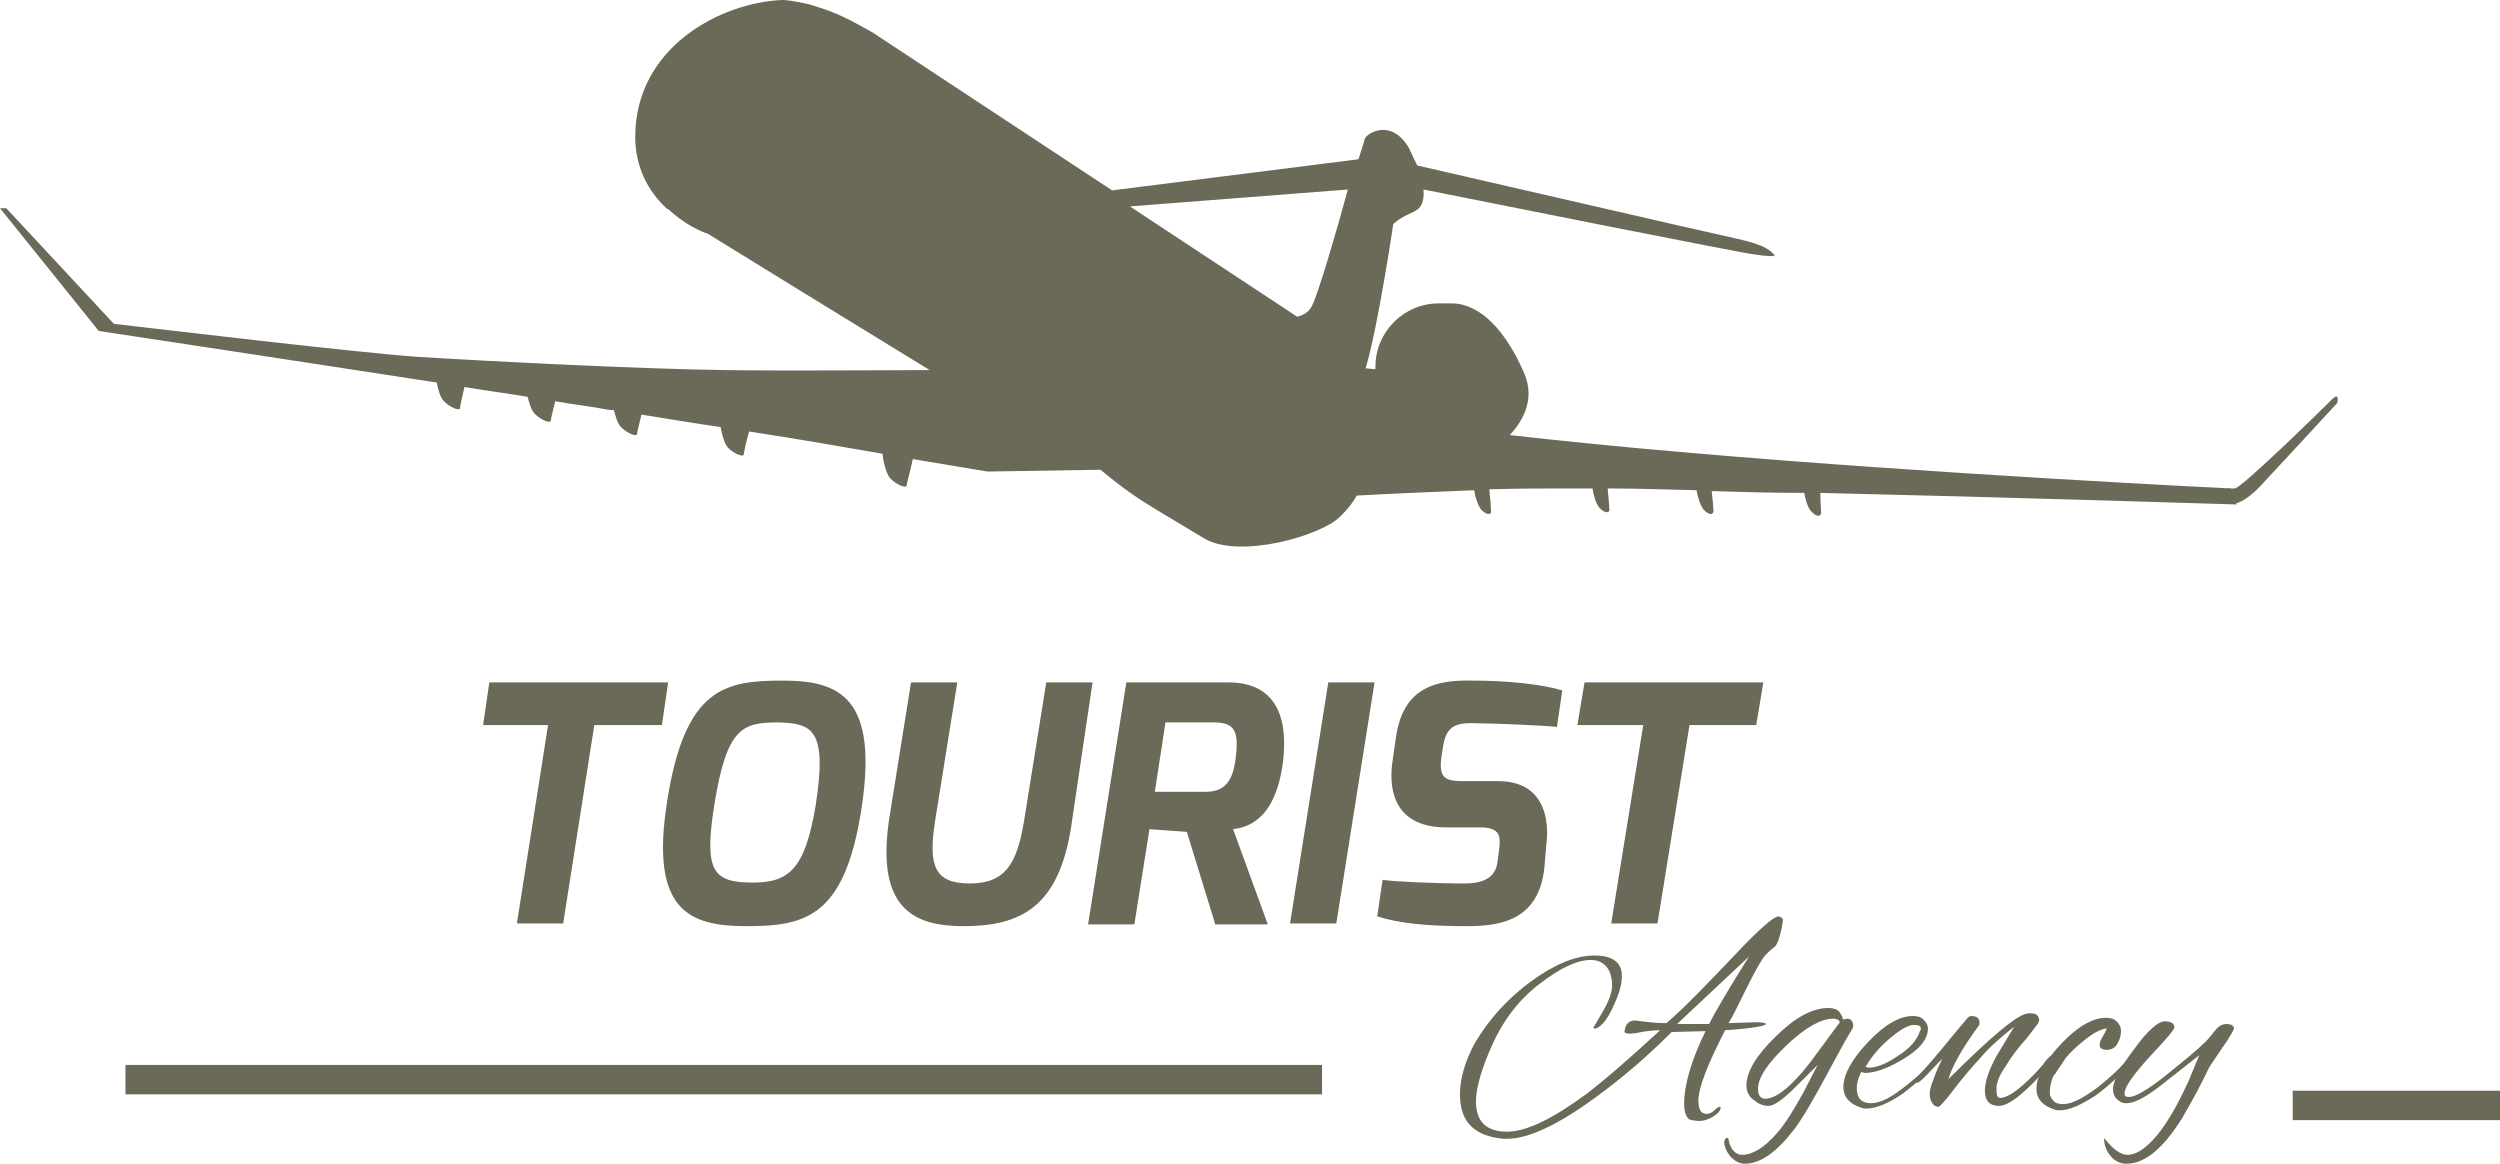 <svg xmlns="http://www.w3.org/2000/svg" width="612" height="284.874" viewBox="0 0 612 284.874"><g fill="#6B6957"><path d="M118.262 177.502h15.9l-7.624 48.568h11.325l7.623-48.568h16.552l1.525-10.454h-43.777l-1.524 10.454zm73.396-10.89c-13.94 0-23.957 1.525-28.313 29.402-4.356 27.006 5.445 30.71 19.384 30.71 14.373 0 23.956-2.18 28.094-28.314 4.356-27.66-5.227-31.798-19.166-31.798zm8.06 30.274c-2.615 15.9-6.535 19.166-15.464 19.166-9.8 0-11.98-2.83-9.365-19.166 3.048-18.948 6.968-20.037 15.68-20.037 8.276.216 11.978 1.74 9.147 20.036zm50.962 4.138c-1.742 10.454-4.574 15.246-13.285 15.246-8.494 0-10.236-4.138-8.494-15.246l5.446-33.976H223.02l-5.226 32.67c-3.702 22.867 6.098 27.005 18.077 27.005 14.158 0 23.305-4.79 26.354-24.393l5.227-35.283h-11.324l-5.446 33.977zm50.093-33.976h-25.046l-9.365 59.24h11.325l3.702-23.304 9.146.653 6.97 22.65h12.85l-8.495-23.303c2.832-.436 10.237-1.525 12.197-16.335 1.744-14.375-4.355-19.602-13.284-19.602zm1.742 18.295c-.653 6.316-3.05 8.494-7.405 8.494h-12.414l2.614-16.988h12.414c4.138.216 5.663 1.74 4.79 8.493zM315.8 226.07h11.326l9.365-59.022h-11.324L315.8 226.07zm25.918-45.52l-.87 6.1c-.654 4.79-.872 15.898 13.284 15.898h8.276c4.79 0 5.01 2.178 4.574 5.445l-.436 3.267c-.653 4.356-4.79 5.01-8.058 5.01-7.623 0-16.77-.437-20.037-.872l-1.306 8.93c5.445 1.742 12.414 2.396 21.562 2.396 7.405 0 18.077-.653 19.384-14.592l.436-5.227c.87-6.534-.653-15.68-11.76-15.68h-8.277c-4.357 0-6.317-.437-5.664-5.664l.436-2.83c.87-5.445 3.485-5.88 8.712-5.663 2.83 0 14.592.436 19.166.87l1.307-8.93c-5.01-1.524-13.503-2.395-21.997-2.395-9.15-.217-16.99 1.743-18.732 13.94zm44.43-3.048h16.117l-7.84 48.568h11.324l7.84-48.568h16.335l1.742-10.454H387.89l-1.742 10.454zm49.22 46.826c-1.088 0-4.355 2.83-9.582 8.276-7.84 8.276-13.72 14.374-17.86 17.86-2.177 0-4.573-.22-7.622-.654-1.525 0-2.396.87-2.614 2.613-.218.653 1.307.87 4.138.218 1.307-.217 2.83-.435 4.574-.435-8.276 7.623-14.157 12.632-17.86 15.463-8.275 6.098-14.81 9.365-19.6 9.365-5.01 0-7.623-2.396-7.623-7.405 0-3.267 1.306-7.84 3.92-13.72 2.612-5.88 6.315-10.89 11.324-14.81 5.01-3.92 9.365-6.1 12.85-6.1 1.742 0 3.05.654 3.92 1.743s1.307 2.614 1.307 4.575c0 1.742-.87 3.92-2.395 6.534l-2.178 3.7s0 .22.218.22h.436c1.526-.654 2.832-2.397 4.14-5.228s2.177-5.227 2.177-7.623c0-3.268-2.178-5.01-6.752-5.01s-9.8 2.178-15.463 6.316c-5.663 4.138-10.236 9.147-13.72 15.028-2.397 4.356-3.703 8.712-3.703 12.632 0 6.752 3.484 10.236 10.67 10.89h.872c5.227 0 12.632-3.485 21.78-10.236 6.315-4.574 12.413-9.8 18.51-15.9l8.277-.217c-3.486 7.187-5.228 13.068-5.228 17.86 0 2.177.653 3.702 1.742 3.92.436 0 1.09.217 1.96.217s1.742-.218 3.05-.87c1.088-.654 1.96-1.308 2.177-2.18 0-.217 0-.435-.217-.435s-.653.218-1.307.87-1.307.872-1.96.872c-1.307 0-1.96-1.09-1.96-3.267 0-3.05 2.178-8.712 6.534-17.206 6.752-.436 10.018-1.09 10.018-1.525 0-.22-.87-.437-2.396-.437l-6.752.218c1.307-2.177 2.614-5.008 4.356-8.493 1.742-3.485 3.05-5.88 3.92-7.187s1.96-2.178 3.05-3.05c.435-.435.87-1.306 1.306-3.048s.653-2.83.653-3.702c-.214-.217-.65-.652-1.086-.652zm-16.986 26.353h-7.84l17.64-16.55c-5.227 8.275-8.494 13.937-9.8 16.55zm33.757-1.306l-.872.218s-.218-.218-.218-.436-.218-.653-.436-.87c-.436-1.09-1.525-1.526-3.05-1.526-3.92 0-8.275 2.396-12.85 6.97-4.79 4.573-7.186 8.71-7.186 11.978 0 1.525.653 2.83 1.96 3.703 1.09.872 2.178 1.308 3.485 1.308s3.485-1.525 6.752-4.792l5.227-5.227-3.485 6.75c-2.396 4.357-4.574 7.842-6.534 10.02-3.05 3.484-5.88 5.226-8.494 5.226-.654 0-1.308-.218-1.96-.87-.654-.654-1.09-1.526-1.308-2.832 0-.218-.218-.436-.436-.436s-.436.218-.653.87c0 1.308.653 2.615 1.525 3.703 1.09 1.09 2.178 1.743 3.485 1.743 3.92 0 7.84-2.83 12.196-8.494 1.96-2.615 4.79-7.406 8.493-14.375 1.09-1.96 2.396-4.356 3.92-7.187 1.307-2.178 1.96-3.267 1.96-3.485v-.653c0-.218-.218-.436-.436-.87 0-.218-.652-.436-1.088-.436zm-9.148 10.89c-4.574 5.88-8.276 8.712-10.89 8.712-1.09 0-1.742-.87-1.742-2.396 0-2.83 2.396-6.316 6.97-10.672 4.573-4.356 8.493-6.534 11.324-6.534.87 0 1.525.218 1.742.87l-7.404 10.02zm32.234-2.832c-.218 0-.653.218-1.09.87-1.96 2.615-4.355 5.01-7.186 7.188-3.702 3.05-6.534 4.574-8.93 4.574s-3.485-1.307-3.485-3.703c0-1.306.436-2.613 1.09-3.92.217 0 .652.22.87.22 2.396 0 5.663-1.09 9.583-3.486s5.88-4.79 5.88-7.405c0-.872-.436-1.526-1.09-2.18s-1.524-.87-2.613-.87c-3.267 0-6.97 2.178-10.89 6.316-4.138 4.356-6.098 8.058-6.098 11.107 0 2.396 1.525 4.138 4.356 5.01.436.217.87.217 1.307.217 2.396 0 5.445-1.307 8.93-3.703 3.485-2.614 6.534-5.445 8.93-8.712.436-.436.653-.87.653-1.09.218-.215 0-.433-.217-.433zm-11.76-3.92c2.177-1.742 3.92-2.614 5.008-2.614s1.742.218 1.742.87c0 .22 0 .437-.218.654-.653 2.178-2.614 4.356-5.445 6.098-2.83 1.96-5.227 2.83-6.97 2.83-.217 0-.652 0-.87-.217 1.525-2.612 3.703-5.225 6.752-7.62z"/><path d="M500.707 259.828c-.218.218-.436.436-.436.653-5.008 5.664-8.493 8.277-10.67 8.277-.654 0-.872-.653-.872-2.178s.653-3.268 2.178-5.446c1.307-2.178 3.05-4.574 5.227-6.97 1.742-2.177 2.614-3.484 2.83-3.7 0-.22.22-.437.22-.654 0-1.09-.654-1.742-1.96-1.742h-.654c-2.397 0-8.93 5.445-19.602 16.117.87-3.05 3.267-7.405 7.405-13.068.218-.218.218-.653.218-.87 0-.872-.652-1.526-1.96-1.526-.435 0-.87.22-1.306.872-3.702 4.356-6.098 7.405-7.405 8.93-1.308 1.525-2.832 3.267-4.357 5.01-.436.435-.653.652-.653 1.088 0 .218.218.436.436.436s.87-.436 1.96-1.525l4.138-4.355c-.87 1.96-1.742 3.702-2.178 5.227-.653 1.525-.87 2.614-.87 3.485s.217 1.525.652 2.178.87.87 1.525.87c.218 0 1.525-1.306 3.485-3.92s4.138-5.226 6.752-8.057c2.396-2.83 5.227-5.227 8.276-7.623l-4.356 7.187c-1.742 3.267-2.83 6.098-2.83 8.494s1.088 3.702 3.484 3.702 6.534-3.267 12.196-9.8c.653-.654.87-1.308.87-1.743s0-.653-.217-.653c-.437 0-.872.435-1.526 1.306z"/><path d="M522.27 258.086c-.22 0-.654.218-.872.436-1.742 2.396-4.574 5.01-7.84 7.623-3.486 2.613-6.317 4.138-8.495 4.138-1.09 0-1.96-.218-2.396-.87-.653-.654-.87-1.308-.87-1.743s0-1.307.217-2.178c.218-1.09.436-1.96 1.09-2.614l2.613-3.92c.87-1.09 2.396-2.614 4.574-4.356 2.18-1.742 3.92-2.614 5.228-2.83h.218s-.218.652-.87 1.74c-.654 1.09-.872 1.743-.872 2.397 0 .653.653 1.088 1.742 1.088 1.307 0 2.178-.653 2.614-1.525.653-1.09.87-2.178.87-3.05 0-1.088-.435-1.74-1.088-2.395s-1.525-.87-2.614-.87c-3.267 0-6.97 2.177-10.89 6.315-4.138 4.356-6.098 8.058-6.098 11.107 0 2.396 1.525 4.138 4.356 5.01.436.217.87.217 1.307.217 2.396 0 5.227-1.307 8.93-3.702 3.485-2.614 6.534-5.445 9.147-8.712.218-.218.436-.436.436-.653 0-.654 0-.654-.437-.654z"/><path d="M545.137 250.68c-1.09 0-1.96.437-2.83 1.526s-1.743 2.178-2.18 2.614c-2.177 2.178-5.662 5.01-10.018 8.494-4.357 3.485-7.406 5.227-8.93 5.227-.872 0-1.09-.217-1.09-.87 0-1.525 1.96-4.356 6.098-8.93 4.138-4.356 6.098-6.752 6.098-7.187 0-1.09-.87-1.525-2.396-1.525s-4.138 2.178-7.405 6.752c-3.485 4.574-5.227 7.84-5.227 9.8 0 .872.218 1.743.87 2.397s1.308 1.09 2.397 1.09c1.96 0 4.356-1.308 7.623-3.704l10.236-8.058-2.614 6.316c-2.178 4.792-4.356 8.713-6.534 11.762-3.05 4.138-5.88 6.316-8.494 6.316-1.525 0-3.485-1.307-5.663-4.138 0 1.525.435 3.05 1.524 4.356 1.09 1.307 2.396 1.96 3.92 1.96 4.574 0 8.93-3.702 13.503-10.89 3.05-5.227 5.227-9.365 6.534-12.196 0-.218 1.09-1.742 3.268-5.01 2.178-3.048 3.05-4.79 3.05-5.008.002-.656-.652-1.09-1.74-1.09zM30.71 260.7h292.93v7.186H30.71V260.7zm530.544 6.315H612v7.187h-50.746v-7.187zm9.147-168.79c-2.613 2.614-21.56 21.126-23.303 21.344h-1.742l-2.613 2.177 4.356 1.525s2.396-.218 6.098-4.138c3.703-3.92 18.948-20.473 18.948-20.473s.87-3.266-1.743-.435z"/><path d="M546.008 119.57s-72.09-3.486-132.2-8.713c-18.078-1.525-32.67-3.05-44.213-4.356 2.614-2.83 6.534-8.275 3.485-15.245-4.356-10.018-10.454-16.77-17.423-16.988h-3.485c-8.494 0-15.463 6.97-15.463 15.463v.653l-2.397-.218c3.05-10.236 6.752-35.283 6.752-35.283s1.09-1.307 5.01-3.05c1.96-.87 2.612-2.613 2.395-5.444 13.068 2.614 78.406 15.68 81.02 15.9 2.83.435 5.662.652 4.79 0-.87-.654-1.307-2.18-9.365-3.92-7.187-1.526-63.596-14.593-77.97-17.86-.653-1.307-1.307-2.614-1.96-4.138-4.356-7.623-10.454-3.702-10.89-2.396 0 .218-.653 2.178-1.525 5.01l-60.33 7.622L213.438 7.84c-8.494-4.792-10.454-5.228-15.246-6.753 0 0-4.573-1.09-6.75-1.09-15.03.654-35.937 11.544-35.937 33.54 0 7.188 3.05 13.286 7.84 17.642h.22c2.83 2.613 6.097 4.79 9.8 6.097 11.98 7.405 32.887 20.255 54.23 33.322-10.018 0-34.193.217-49.874 0-19.82-.22-58.587-2.18-75.793-3.268-15.246-1.09-62.725-6.752-74.05-8.058L1.525 50.964H0L24.175 81.02s38.985 5.88 82.762 12.632c.218 1.525.87 3.702 1.742 4.574 1.524 1.525 3.7 2.396 3.92 1.742 0-.436.652-3.267 1.088-5.227 5.227.872 10.236 1.526 15.463 2.397.437 1.525.872 3.267 1.743 4.138 1.525 1.525 3.702 2.396 3.92 1.742 0-.436.653-2.83 1.09-4.79 3.7.652 7.404 1.088 11.106 1.74 1.088.22 2.177.437 3.266.437.436 1.525.87 3.267 1.742 4.138 1.525 1.525 3.702 2.396 3.92 1.742 0-.436.653-2.83 1.09-4.79 6.75 1.088 13.284 2.177 19.383 3.048.22 1.525.872 3.92 1.743 5.01 1.525 1.524 3.702 2.395 3.92 1.74 0-.435.653-3.484 1.307-5.662 12.85 1.96 23.74 3.92 32.67 5.445 0 .653.652 4.79 1.96 6.098 1.524 1.525 3.7 2.396 3.92 1.742 0-.436 1.088-4.356 1.524-6.534l18.295 3.05 27.66-.436c6.315 5.227 9.582 7.405 18.076 12.414 3.92 2.396 6.534 3.92 7.623 4.574 8.71 4.79 28.53-.87 33.104-5.663 1.742-1.743 2.83-3.05 3.92-5.01 7.84-.436 18.295-.87 28.75-1.307.217 1.525.87 3.702 1.74 4.79 1.526 1.526 2.397 1.09 2.397.437 0-.436-.217-3.485-.435-5.445 6.752-.218 13.503-.218 19.384-.218h5.88c.217 1.525.87 3.92 1.74 4.79 1.526 1.526 2.397 1.09 2.397.437 0-.436-.218-3.267-.436-5.227 5.88 0 13.286.218 21.78.436.218 1.525.87 3.702 1.742 4.79 1.525 1.526 2.178 1.09 2.396.437 0-.436-.218-3.267-.436-5.01 6.97.22 14.592.437 22.65.437.22 1.525.872 3.702 1.743 4.574 1.525 1.526 2.178 1.09 2.396.437 0-.436-.217-3.267-.217-5.01 47.043 1.09 101.927 2.832 101.927 2.832l-1.522-3.92zM321.246 74.702c-.653 1.525-1.96 2.396-3.702 2.83L276.6 50.53l53.358-4.138c-2.832 10.454-7.188 25.264-8.712 28.313z"/><path d="M203.637 11.98c-.218-1.308-2.614-1.743-6.97-2.18-4.355-.435-8.275-1.306-8.93-.87-.435.436-3.266 5.88-3.484 6.316s1.09.653 3.485.87c2.396 0 8.058 1.09 13.285 1.96 3.702.654 3.485-.87 3.485-.87s-.653-4.138-.87-5.227zm11.107 1.96c-1.525-.437-8.712-2.397-8.712-2.397-.436 0-.218 1.307.218 4.356s1.525 3.048 3.92 3.7c2.396.654 6.534 1.96 8.276 2.615s1.525.218.653-2.178c-.87-2.395-2.613-5.662-4.356-6.098zM180.55 7.404h-10.453s-2.83 2.178-4.356 3.703c-1.74 1.525-4.355 4.79-4.355 4.79l.87.437s4.14-.436 8.495-.436h10.454c.87 0 4.138-5.228 4.574-6.317.436-1.09-.218-1.96-5.227-2.178z"/></g></svg>